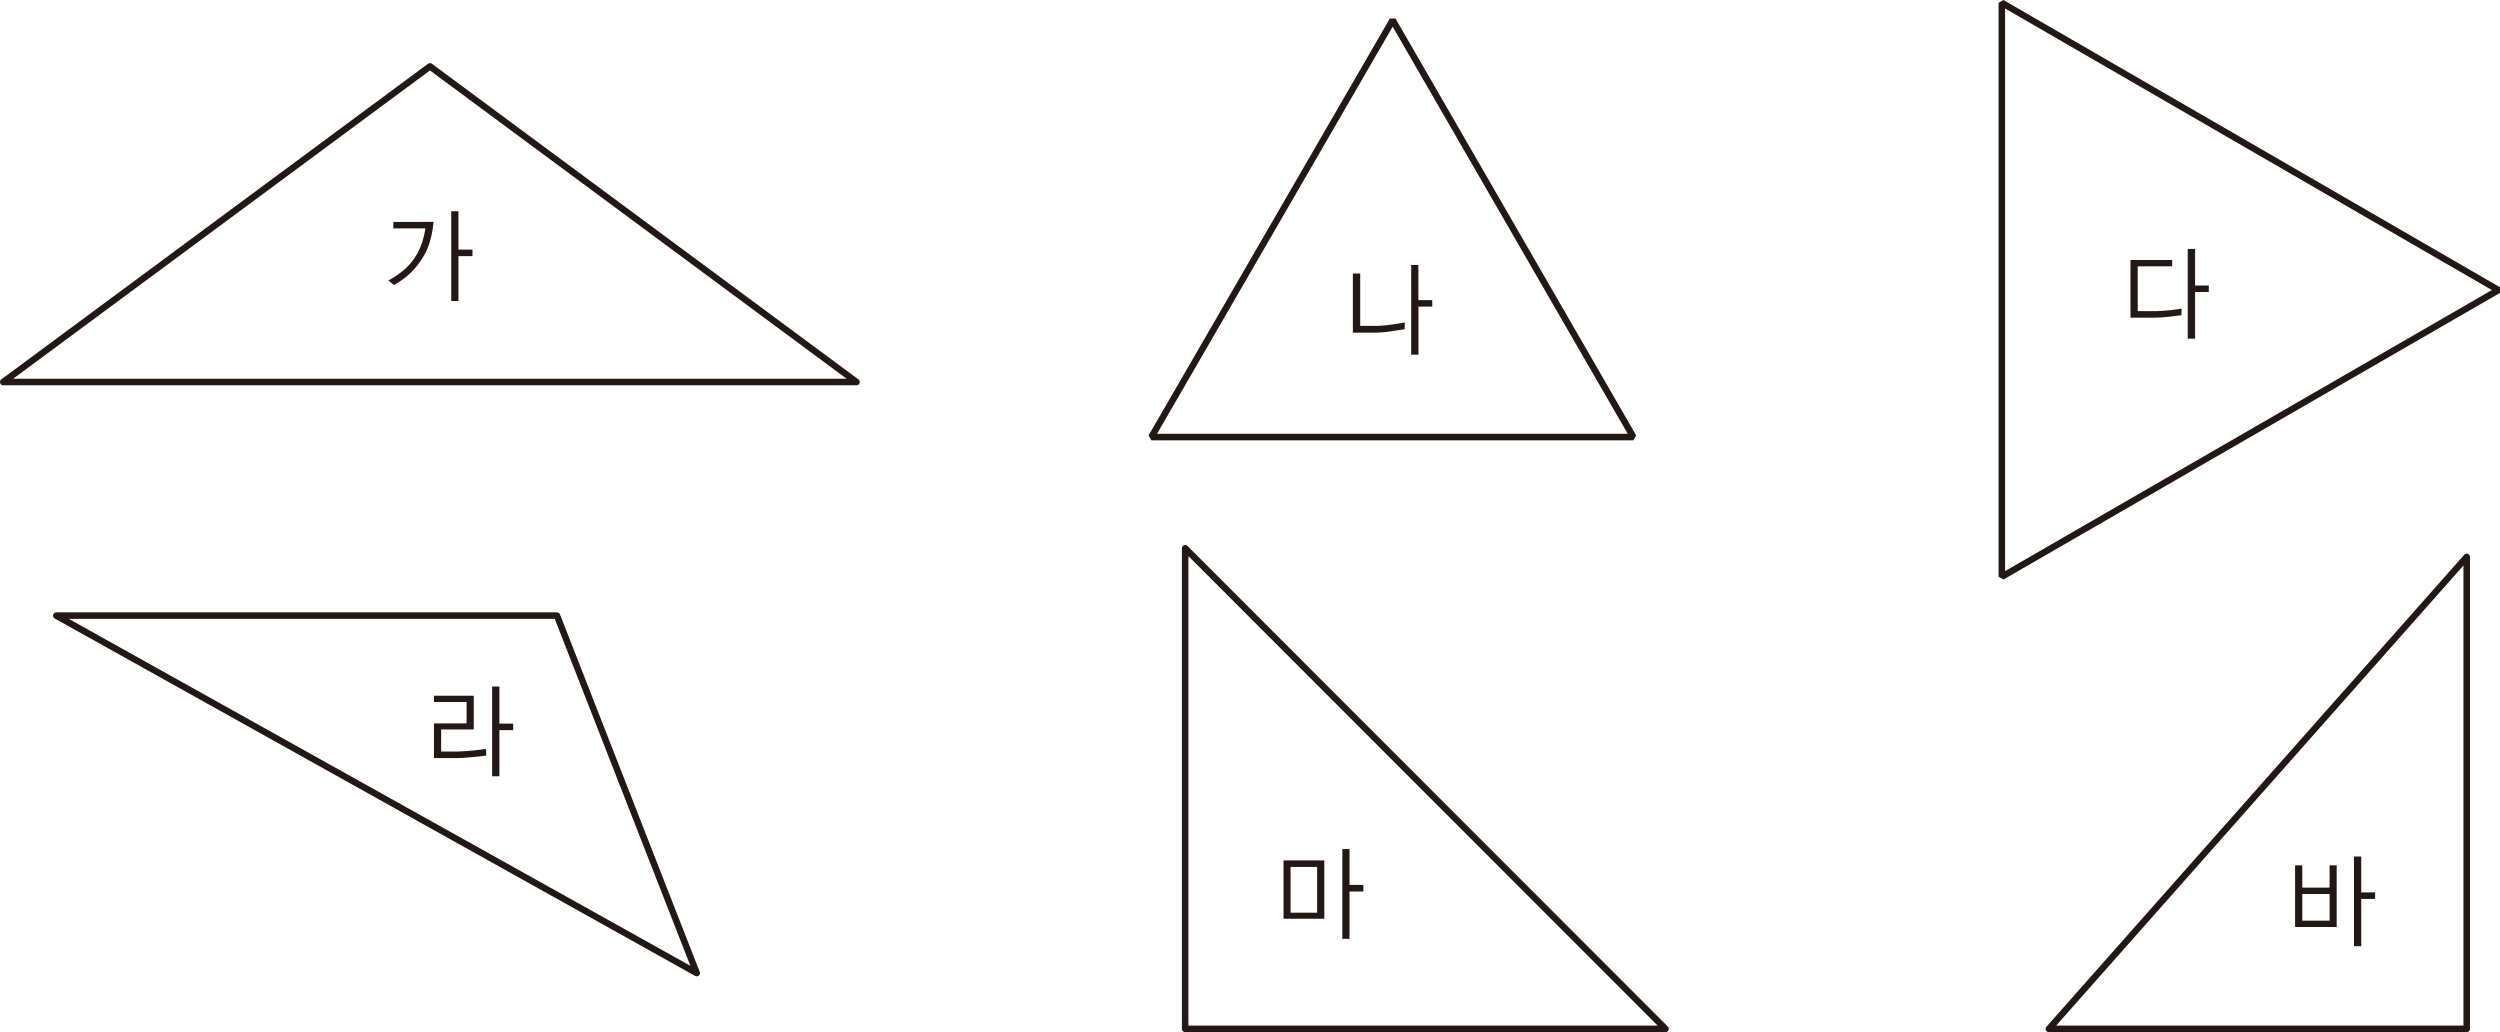 <svg xmlns="http://www.w3.org/2000/svg" xmlns:xlink="http://www.w3.org/1999/xlink" viewBox="0 0 306.48 126.53"><defs><style>.cls-1,.cls-3,.cls-5{fill:none;}.cls-2{clip-path:url(#clip-path);}.cls-3,.cls-5{stroke:#231815;stroke-width:0.8px;}.cls-3{stroke-linejoin:round;}.cls-4{fill:#231815;}.cls-5{stroke-linejoin:bevel;}</style><clipPath id="clip-path" transform="translate(0 0)"><rect class="cls-1" width="306.48" height="126.53"/></clipPath></defs><title>자산 2</title><g id="레이어_2" data-name="레이어 2"><g id="레이어_1-2" data-name="레이어 1"><g class="cls-2"><path class="cls-3" d="M.4,46.83,52.71,8.14,105,46.83ZM6.9,75.47H68.28l17.13,43.82Z" transform="translate(0 0)"/><path class="cls-4" d="M55.32,25.9v11h.88v-5.5h1.72v-.8H56.2V25.9Zm-7.1,1.31V28h3.92a9.39,9.39,0,0,1-.4,1.74,7.29,7.29,0,0,1-1,2,7,7,0,0,1-1.47,1.55,10,10,0,0,1-1.66,1.09l.68.56A10,10,0,0,0,50,33.76,9.44,9.44,0,0,0,51.55,32a7.85,7.85,0,0,0,1.16-2.42,12.5,12.5,0,0,0,.44-2.38Z" transform="translate(0 0)"/><path class="cls-4" d="M175.58,36.79h-1.7V32.48H173v11h.89V37.59h1.7Zm-3.36,2.73c-.39.09-.94.17-1.62.27a17,17,0,0,1-1.85.16l-2,0V33.53h-.9v7.25l2.85,0a14.74,14.74,0,0,0,1.94-.18l1.56-.24Z" transform="translate(0 0)"/><path class="cls-4" d="M270.78,35H269.1V30.52h-.9v11h.9V35.8h1.68Zm-3.33,2.85c-.26,0-.7.11-1.32.17s-1.2.11-1.74.12l-2.32,0V32.65h4.22v-.78h-5.11v7.07h1c.62,0,1.27,0,1.92,0s1.36-.06,2-.13l1.33-.17Z" transform="translate(0 0)"/><path class="cls-4" d="M60.33,84.16v11h.89V89.51h1.69v-.8H61.22V84.16Zm-.75,7.67c-.32,0-.81.11-1.5.17s-1.3.11-1.84.13l-2.16,0v-2.7h4V85.29H53.2v.77h4v2.62h-4v4.25h1l1.94,0c.6,0,1.25-.07,1.93-.13s1.21-.12,1.55-.18Z" transform="translate(0 0)"/><path class="cls-4" d="M158.21,106.28h3.26v5.61h-3.26Zm8.93,2.2h-1.7v-4.39h-.88v11h.88v-5.8h1.7Zm-4.79-3h-5v7.15h5Z" transform="translate(0 0)"/><path class="cls-4" d="M282.24,109.6h3.35v3.27h-3.35Zm8.93-.2h-1.7V105h-.89v11h.89v-5.8h1.7Zm-4.71-3.32h-.87v2.73h-3.35v-2.73h-.88v7.56h5.1Z" transform="translate(0 0)"/><path class="cls-5" d="M306.28,35.56,245.41,70.7V.35ZM170.73,2.47l29.51,51.11H141.15Z" transform="translate(0 0)"/><path class="cls-3" d="M251.18,126.13H302.4V68.27Zm-47,0H145.29V67.21Z" transform="translate(0 0)"/></g></g></g></svg>